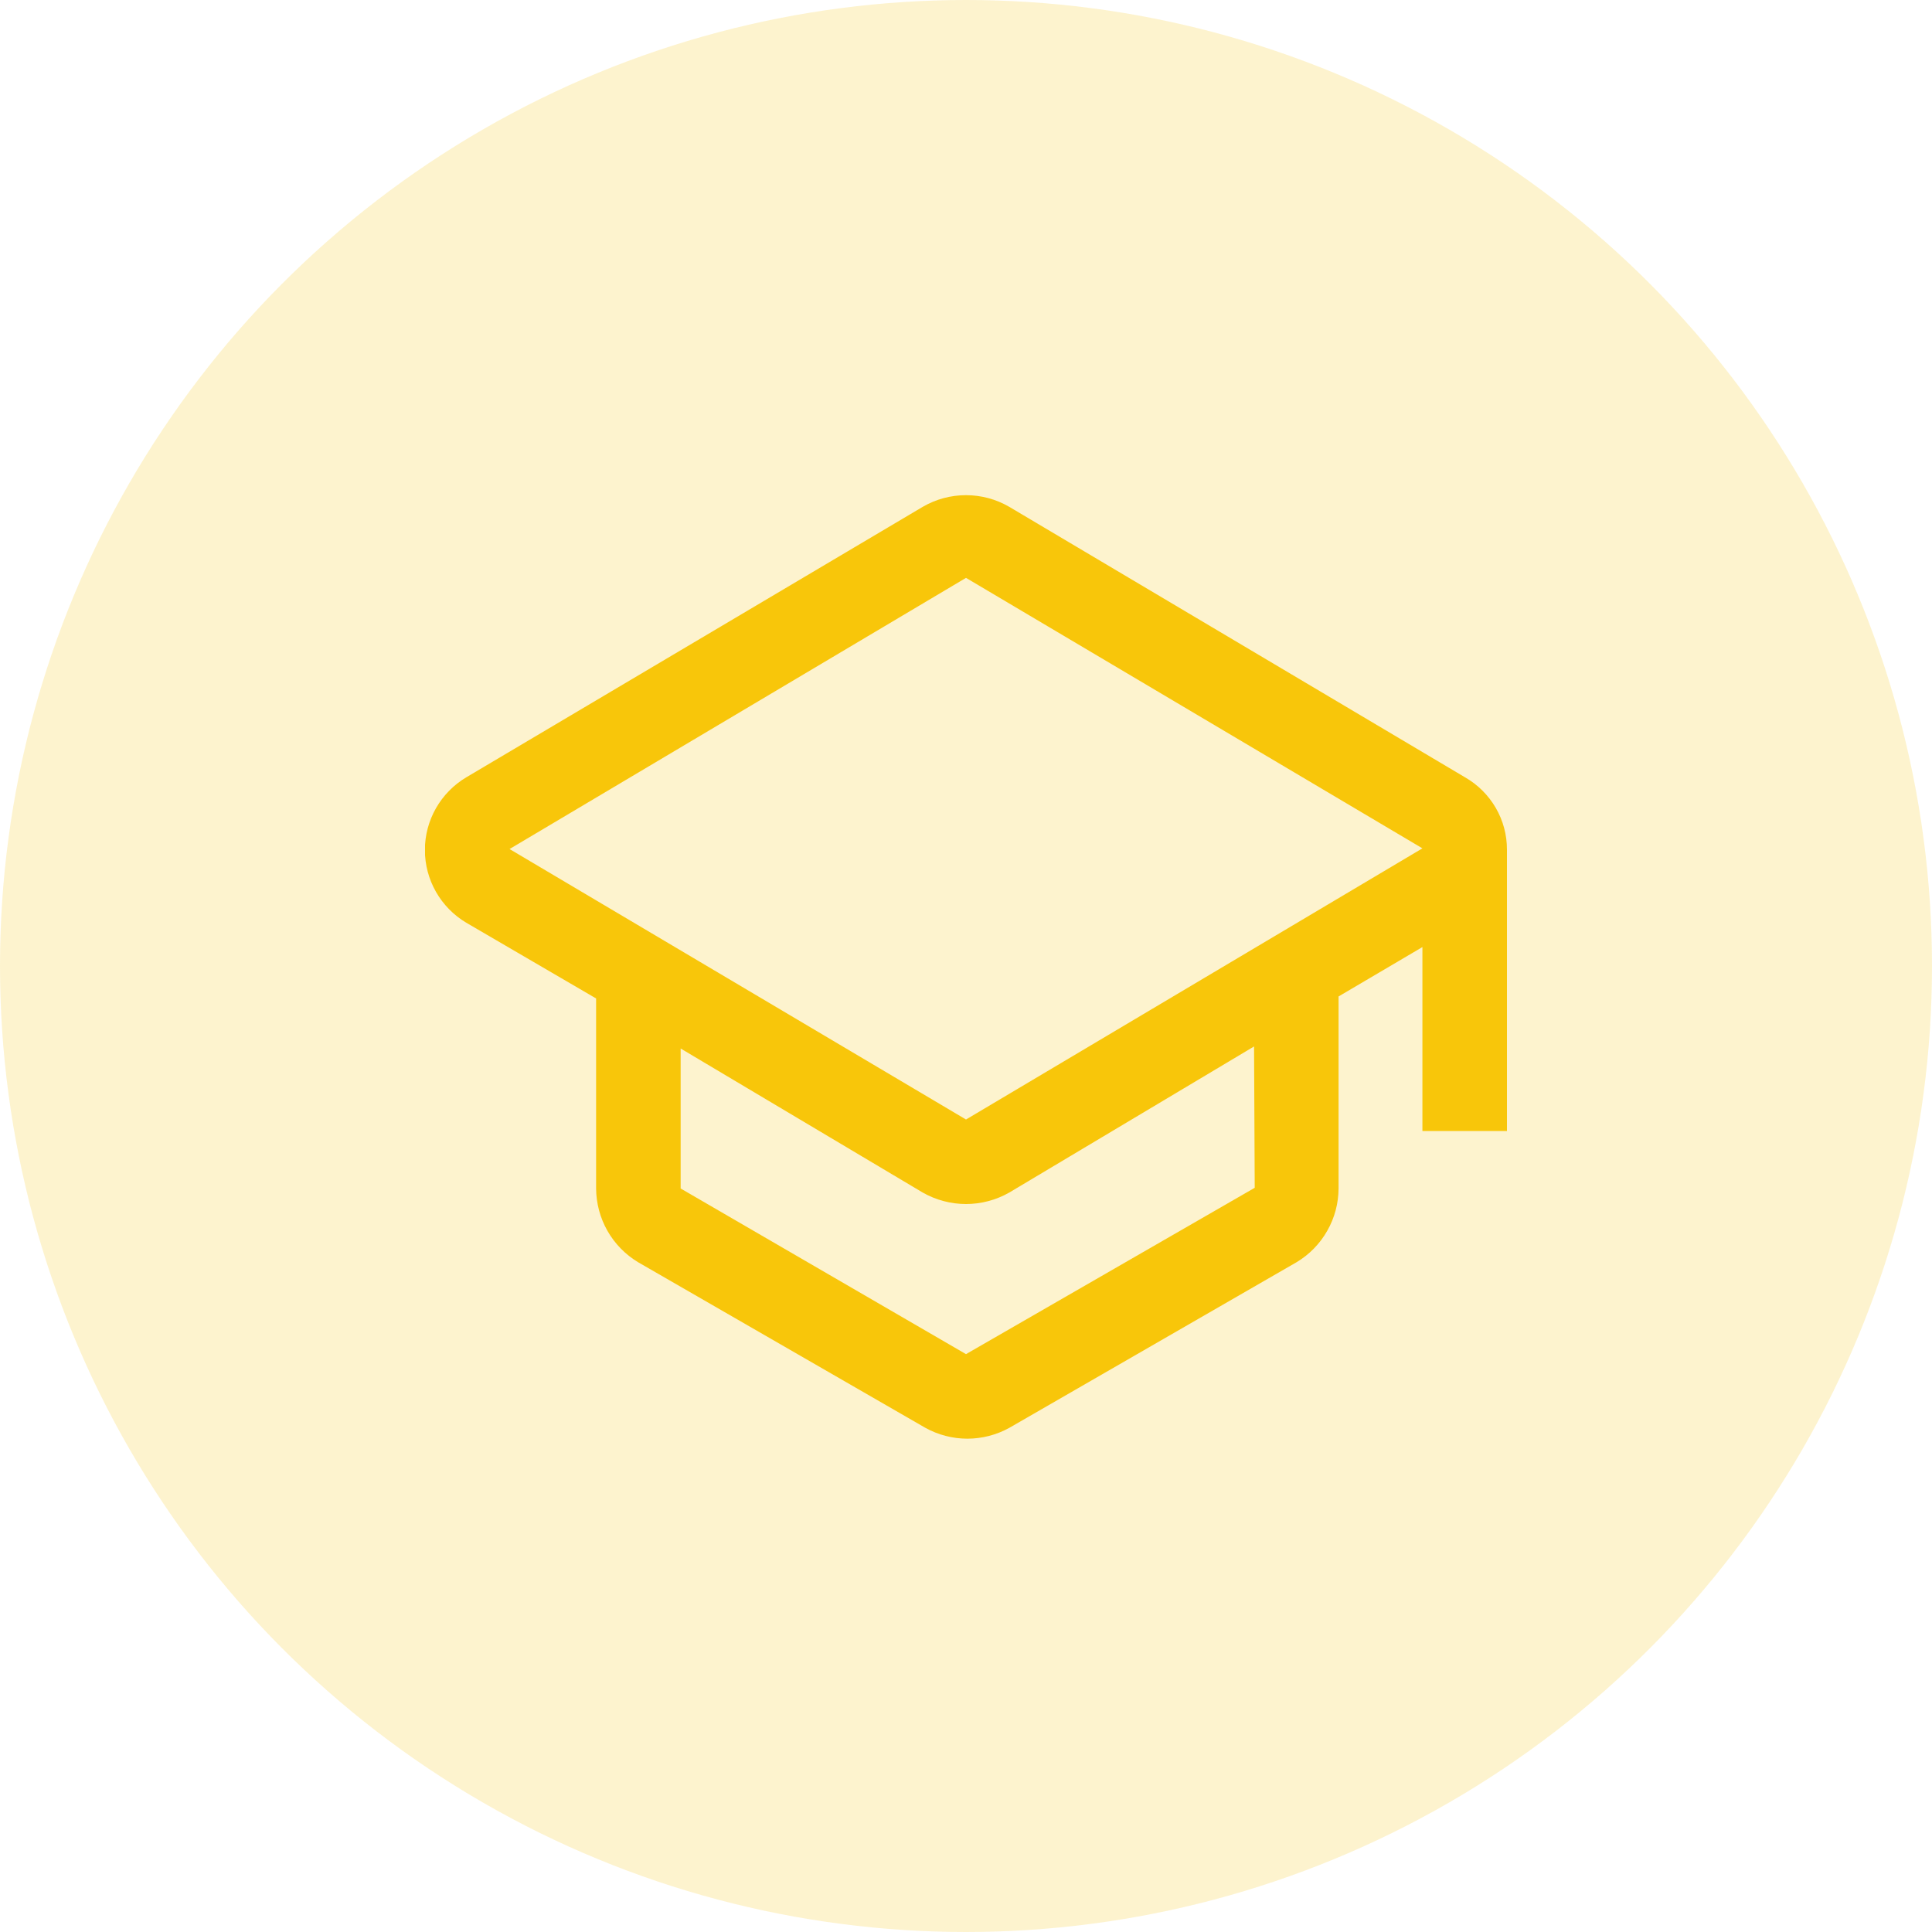 <svg width="50" height="50" viewBox="0 0 50 50" fill="none" xmlns="http://www.w3.org/2000/svg">
<circle cx="25" cy="25" r="25" fill="#F8C60A" fill-opacity="0.2"/>
<g clip-path="url(#clip0_75_839)">
<path d="M39 21.99C39.001 21.61 38.901 21.236 38.71 20.907C38.519 20.579 38.245 20.306 37.915 20.117L26.12 13.117C25.78 12.919 25.393 12.815 25 12.815C24.606 12.815 24.22 12.919 23.88 13.117L12.067 20.117C11.741 20.311 11.471 20.587 11.283 20.916C11.095 21.246 10.996 21.619 10.996 21.999C10.996 22.378 11.095 22.751 11.283 23.081C11.471 23.411 11.741 23.686 12.067 23.88L15.427 25.84V30.758C15.43 31.142 15.53 31.519 15.72 31.853C15.91 32.187 16.183 32.467 16.512 32.665L23.95 36.953C24.282 37.136 24.655 37.233 25.035 37.233C25.415 37.233 25.788 37.136 26.12 36.953L33.557 32.665C33.887 32.467 34.16 32.187 34.349 31.853C34.54 31.519 34.64 31.142 34.642 30.758V25.788L36.812 24.51V29.27H39V21.99ZM32.472 30.74L25 35.045L17.615 30.758V27.135L23.88 30.863C24.221 31.057 24.607 31.16 25 31.16C25.393 31.16 25.779 31.057 26.12 30.863L32.455 27.082L32.472 30.74ZM25 28.973L13.187 21.973L25 14.955L36.812 21.955L25 28.973Z" fill="#F8C60A"/>
</g>
<defs>
<clipPath id="clip0_75_839">
<rect width="28" height="28" fill="white" transform="translate(11 11)"/>
</clipPath>
</defs>
</svg>

